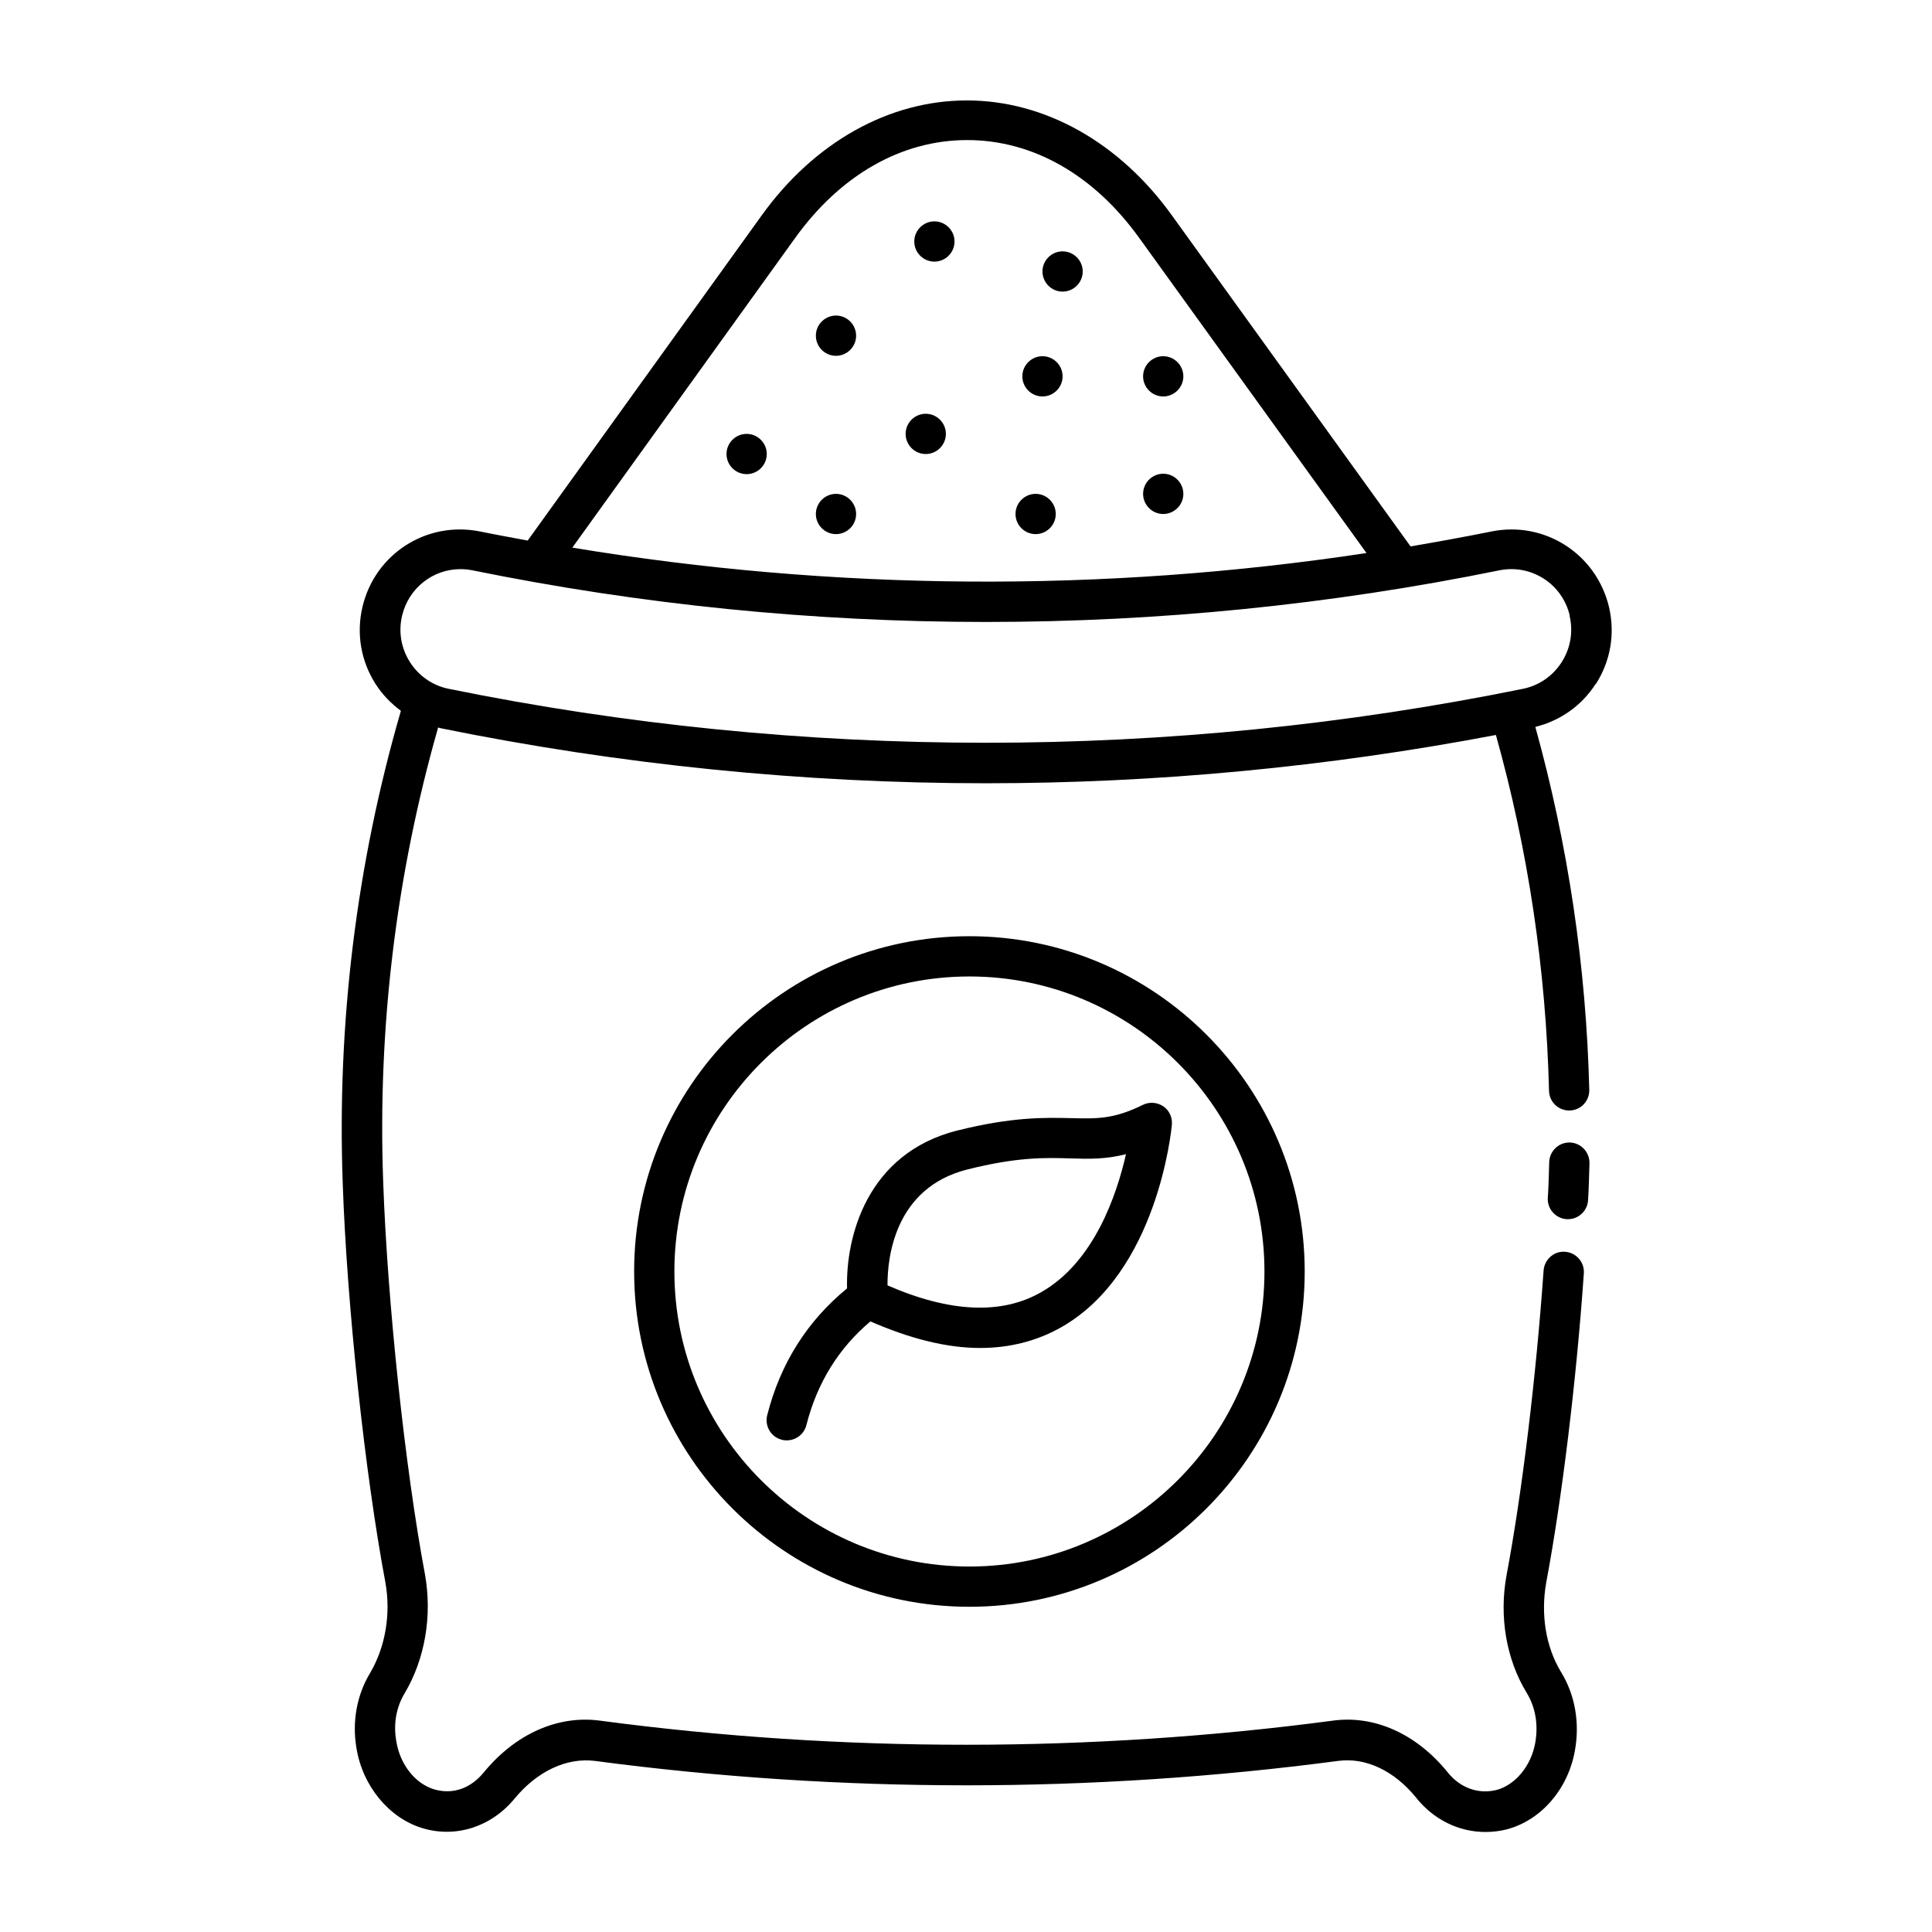 <?xml version="1.0" encoding="UTF-8"?><svg id="Line" xmlns="http://www.w3.org/2000/svg" viewBox="0 0 96 96"><defs><style>.cls-1{stroke-width:0px;}</style></defs><path class="cls-1" d="M78.98,57.81l-.03.97c-.01.29-.02.58-.04.87-.04.53-.48.93-1,.93-.02,0-.05,0-.07,0-.55-.04-.97-.52-.93-1.07.02-.27.03-.54.04-.8l.03-.97c.02-.54.46-.97,1-.97.01,0,.02,0,.03,0,.55.02.98.48.97,1.03ZM79.29,33.98c-.7,1.09-1.76,1.83-3,2.14,1.62,5.84,2.53,11.9,2.68,18.04.01.55-.42,1.01-.98,1.02h-.02c-.54,0-.99-.43-1-.98-.15-6.02-1.04-11.97-2.64-17.68-8.35,1.59-16.87,2.4-25.34,2.4-9.06,0-18.16-.92-27.07-2.73-.05-.01-.1-.03-.15-.04-2.08,7.29-3.01,14.87-2.73,22.57.21,5.98,1.08,14.19,2.08,19.53.36,2.04,0,4.18-1.01,5.88-.42.7-.57,1.52-.42,2.38.18,1.16.94,2.12,1.88,2.4.91.27,1.8-.03,2.46-.83,1.57-1.92,3.69-2.87,5.8-2.58,12.03,1.6,24.36,1.59,36.38,0,2.08-.29,4.17.65,5.72,2.56.62.78,1.53,1.11,2.44.88.92-.25,1.7-1.18,1.91-2.31.17-.91.02-1.81-.43-2.53-1-1.65-1.37-3.77-.99-5.83.77-4.08,1.47-9.88,1.84-15.14.04-.55.53-.98,1.07-.93.55.04.97.52.93,1.07-.37,5.34-1.09,11.22-1.87,15.37-.28,1.58-.02,3.19.73,4.43.71,1.15.95,2.55.69,3.95-.35,1.9-1.68,3.43-3.38,3.88-.35.09-.71.13-1.06.13-1.32,0-2.57-.61-3.44-1.7-1.09-1.35-2.52-2.02-3.89-1.83-12.2,1.61-24.7,1.62-36.91,0-1.4-.18-2.87.5-4,1.87-1.16,1.41-2.92,1.97-4.58,1.47-1.66-.5-2.98-2.1-3.28-3.99-.22-1.3.02-2.63.68-3.72.76-1.29,1.04-2.93.76-4.5-1.02-5.42-1.91-13.76-2.12-19.82-.29-8.01.69-15.91,2.89-23.49-.48-.36-.91-.79-1.25-1.32-.74-1.15-.97-2.52-.66-3.84.62-2.64,3.19-4.29,5.85-3.75.78.16,1.57.3,2.36.45l11.63-16.16c2.61-3.63,6.32-5.71,10.19-5.71h0c3.87,0,7.58,2.08,10.19,5.71l11.86,16.45c1.34-.23,2.67-.47,4.01-.74,2.65-.54,5.22,1.11,5.85,3.75.31,1.33.08,2.69-.66,3.84ZM28.43,27.21c13.04,2.16,26.4,2.25,39.47.27l-11.28-15.64c-2.26-3.15-5.3-4.88-8.56-4.88-3.26,0-6.3,1.73-8.56,4.88l-11.06,15.37ZM78,30.59c-.37-1.58-1.91-2.57-3.5-2.25-16.79,3.42-34.23,3.42-51.02,0-.2-.04-.41-.06-.6-.06-1.36,0-2.57.93-2.9,2.31-.19.8-.05,1.62.39,2.31.44.69,1.13,1.17,1.94,1.33,17.55,3.57,35.79,3.57,53.35,0,.81-.16,1.5-.64,1.94-1.33.44-.69.58-1.51.39-2.31ZM47.59,56.17c2.73-.68,4.34-.64,5.64-.61,1.27.03,2.1.06,3.56-.66.32-.16.71-.13,1.01.07.3.2.46.55.43.92-.03.3-.72,7.33-5.48,10.05-1.21.69-2.57,1.04-4.05,1.04-1.66,0-3.48-.46-5.45-1.32-1.58,1.33-2.65,3.06-3.18,5.15-.11.45-.52.76-.97.76-.08,0-.16,0-.25-.03-.54-.13-.86-.68-.73-1.21.65-2.57,1.99-4.69,3.97-6.31-.07-2.52.96-6.71,5.49-7.85ZM48.07,58.11c-3.62.91-3.98,4.39-3.97,5.76,3.1,1.35,5.67,1.47,7.65.33,2.62-1.5,3.74-4.83,4.2-6.85-1.01.26-1.85.24-2.78.21-1.24-.04-2.64-.07-5.1.55ZM48.17,46.52c9.18,0,16.66,7.47,16.66,16.66s-7.47,16.66-16.66,16.66-16.66-7.47-16.66-16.66,7.47-16.66,16.66-16.66ZM48.17,48.52c-8.08,0-14.66,6.57-14.66,14.66s6.58,14.66,14.66,14.66,14.66-6.58,14.66-14.66-6.58-14.66-14.66-14.66ZM46,20.56c-.55,0-1,.45-1,1s.45,1,1,1,1-.45,1-1-.45-1-1-1ZM37.1,21.56c-.55,0-1,.45-1,1s.45,1,1,1,1-.45,1-1-.45-1-1-1ZM41.54,15.68c-.55,0-1,.45-1,1s.45,1,1,1,1-.45,1-1-.45-1-1-1ZM51.8,19.7c.55,0,1-.45,1-1s-.45-1-1-1-1,.45-1,1,.45,1,1,1ZM52.8,14.49c.55,0,1-.45,1-1s-.45-1-1-1-1,.45-1,1,.45,1,1,1ZM57.8,19.7c.55,0,1-.45,1-1s-.45-1-1-1-1,.45-1,1,.45,1,1,1ZM57.8,25.54c.55,0,1-.45,1-1s-.45-1-1-1-1,.45-1,1,.45,1,1,1ZM51.46,26.54c.55,0,1-.45,1-1s-.45-1-1-1-1,.45-1,1,.45,1,1,1ZM46.43,11c-.55,0-1,.45-1,1s.45,1,1,1,1-.45,1-1-.45-1-1-1ZM41.54,24.54c-.55,0-1,.45-1,1s.45,1,1,1,1-.45,1-1-.45-1-1-1Z"/></svg>